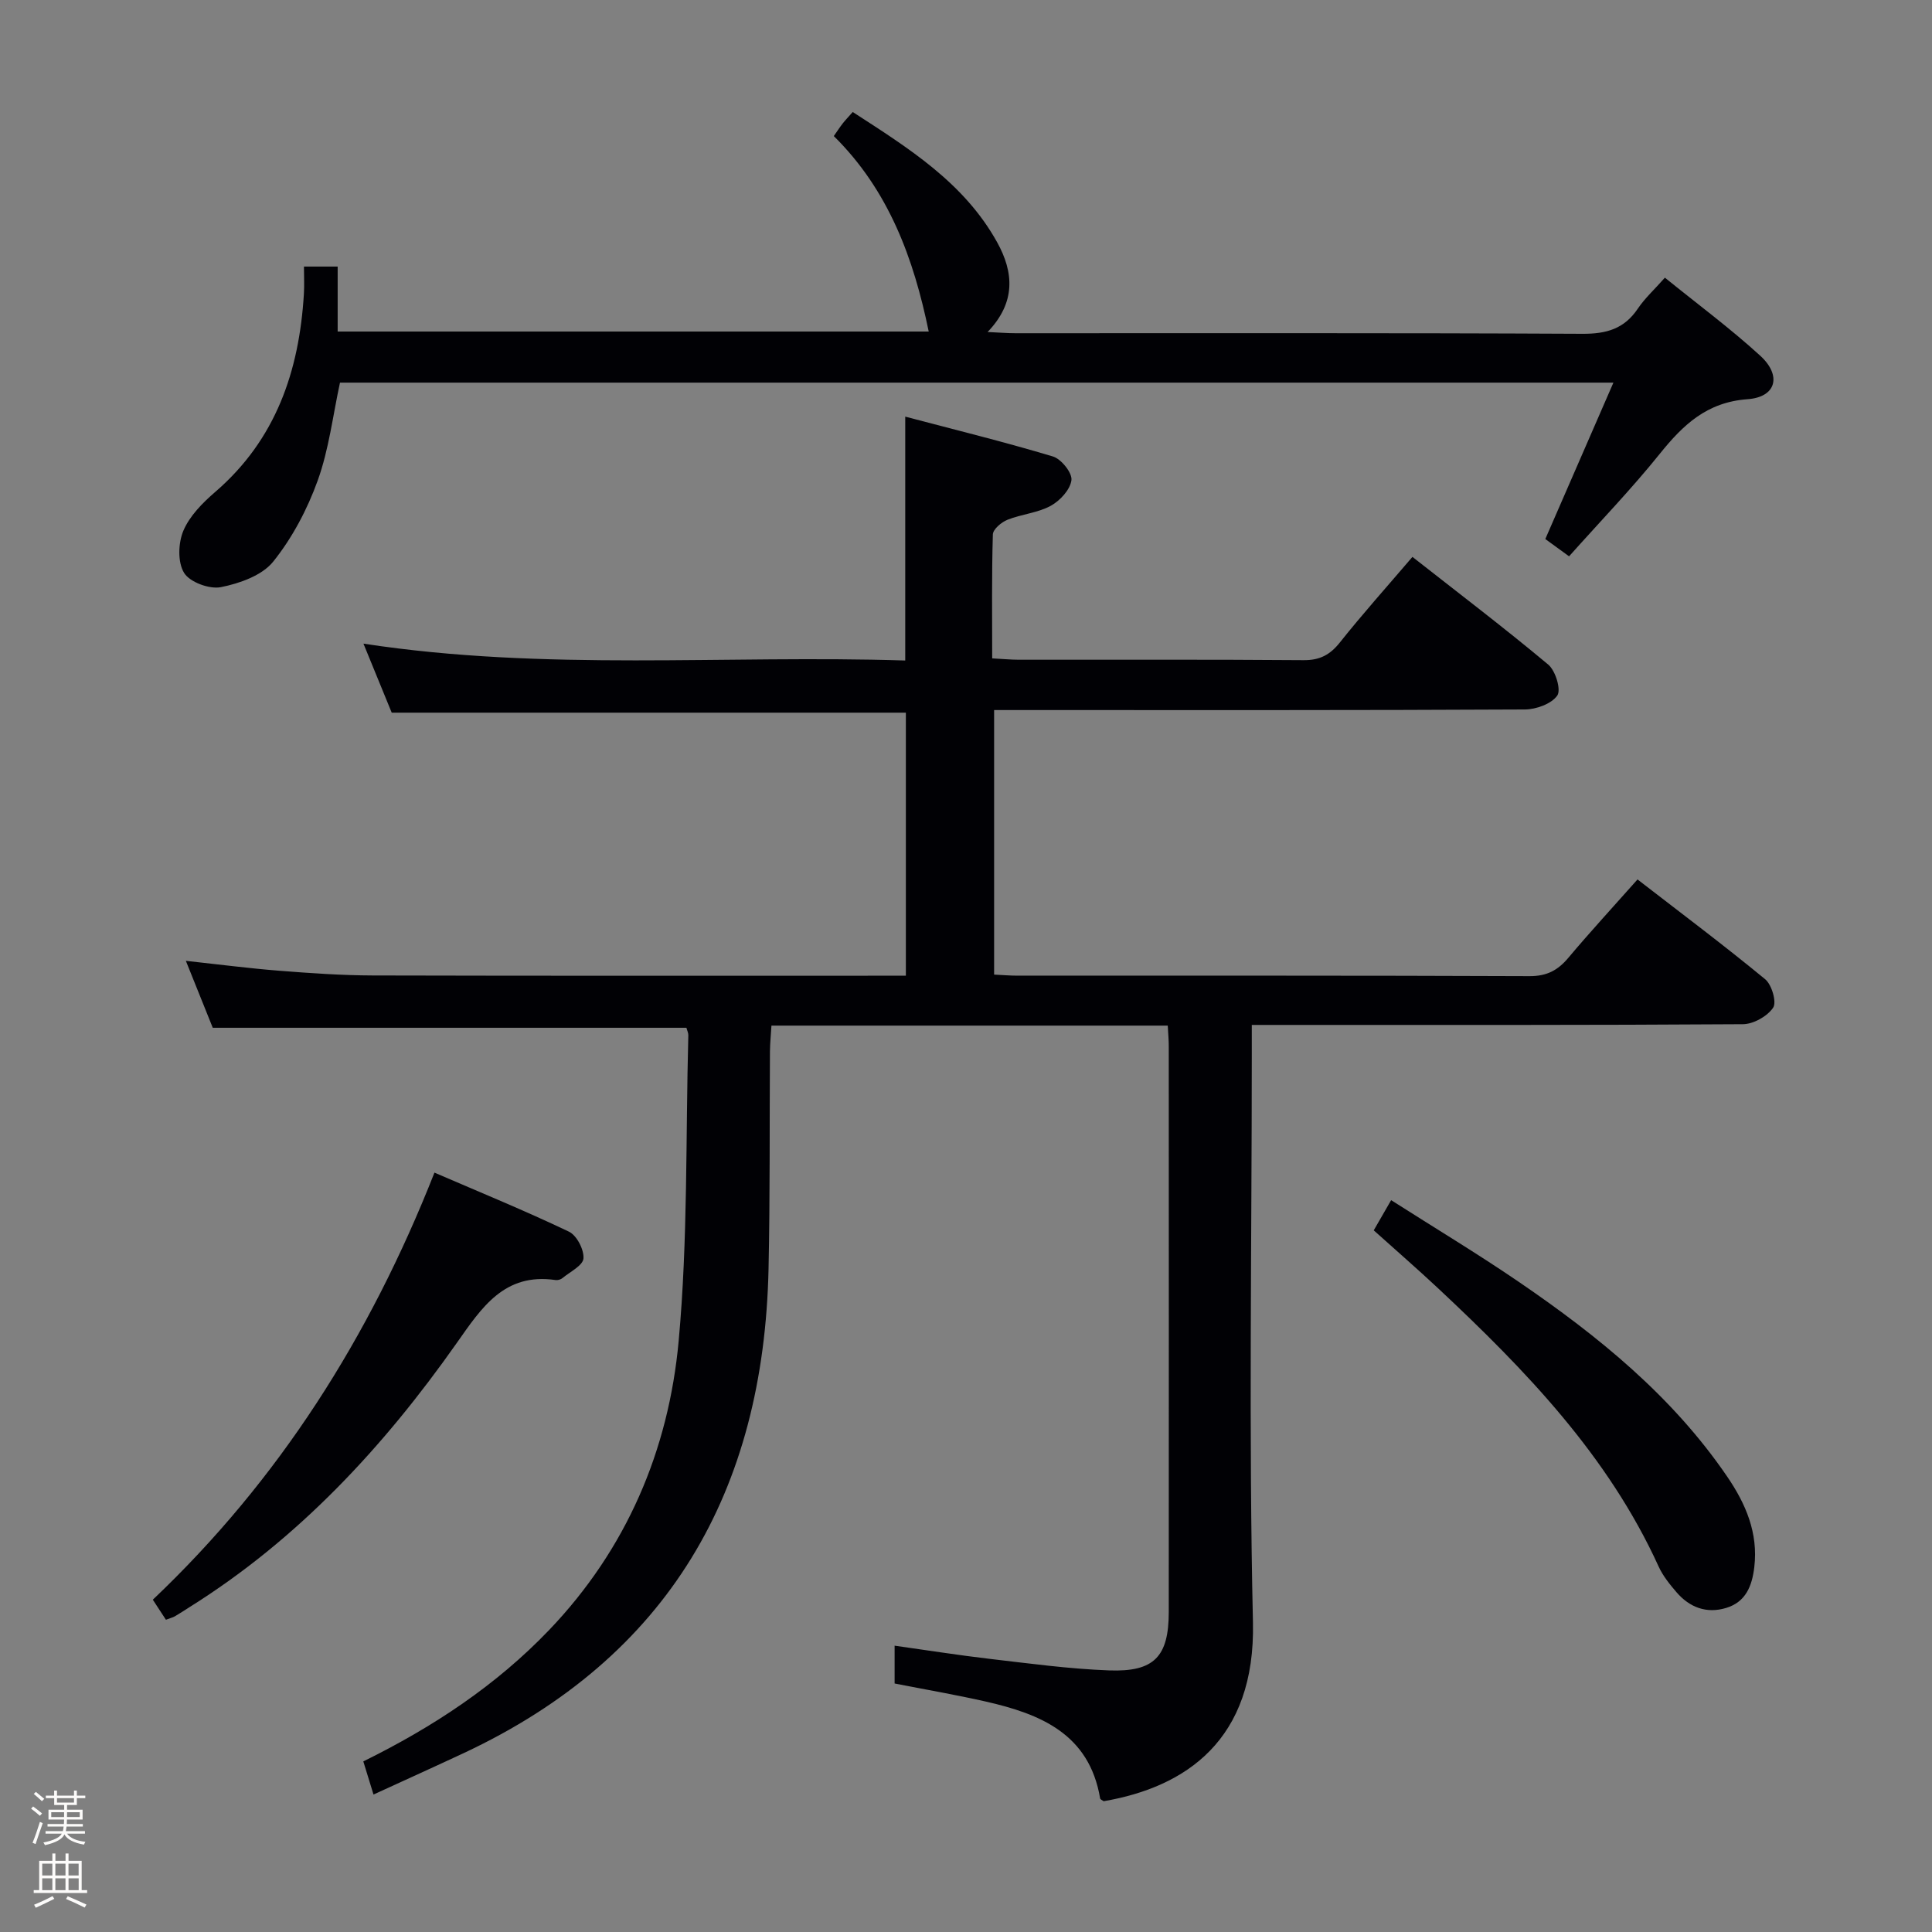 <svg enable-background="new 0 0 400 400" viewBox="0 0 400 400" xmlns="http://www.w3.org/2000/svg"><rect x="0" y="0" width="400" height="400" fill="#808080" stroke="none"/><path d="m6.44 374.46.42-.45c.65.47 1.27.95 1.85 1.44l-.45.49c-.65-.56-1.25-1.06-1.82-1.48m.93 7.33-.63-.26c.55-1.36 1.05-2.8 1.52-4.33.19.1.38.19.59.27-.46 1.29-.95 2.73-1.48 4.32m-.38-10.38.44-.42c.43.34 1.01.82 1.74 1.44l-.49.49c-.53-.51-1.09-1.01-1.69-1.51m2.5.35h1.72v-1.04h.59v1.04h3.52v-1.04h.59v1.04h1.75v.53h-1.75v1.42h-2.03v.97h3.22v2.03h-3.24c0 .35-.01.66-.03.93h3.32v.53h-3.37c-.03.27-.08.58-.15.94h3.96v.53h-3.71c.67.92 1.93 1.48 3.79 1.68-.13.24-.23.44-.29.59-2.13-.38-3.48-1.08-4.04-2.12-.43.97-1.77 1.72-4.03 2.23-.09-.19-.2-.37-.33-.55 2.1-.42 3.37-1.03 3.81-1.83h-3.36v-.53h3.58c.08-.29.13-.61.16-.94h-3.33v-.53h3.39c.02-.27.04-.58.04-.93h-3.23v-2.03h3.25v-.97h-2.07v-1.42h-1.73zm1.12 3.44v1h2.65c.01-.3.02-.44.01-.4v-.25-.35zm1.19-2h3.52v-.91h-3.52zm4.71 2h-2.63v.59c0 .15-.01.28-.01.4h2.64z" fill="#fcfbfa"/><path d="m13.56 383.74h.63v1.52h2.72v6.07h1.13v.6h-11.06v-.6h1.13v-6.07h2.73v-1.52h.63v1.52h2.1v-1.52zm-2.69 8.83.38.56c-1.24.63-2.53 1.25-3.85 1.85-.1-.21-.21-.42-.34-.63 1.36-.55 2.63-1.15 3.81-1.78m-2.13-4.27h2.1v-2.45h-2.1zm0 3.04h2.1v-2.46h-2.1zm2.72-3.04h2.1v-2.45h-2.1zm0 3.04h2.1v-2.46h-2.1zm6.07 3.6c-1.41-.71-2.7-1.3-3.86-1.78l.35-.56c1.45.62 2.75 1.19 3.88 1.72zm-1.25-9.09h-2.1v2.45h2.1zm-2.09 5.49h2.1v-2.46h-2.1z" fill="#fcfbfa"/><g fill="#010105"><path d="m241.77 212.34c-27.51 0-54.48 0-82.05 0-.11 1.83-.29 3.58-.31 5.33-.1 15 .03 30-.29 44.99-.98 46.01-20.6 80.39-63.11 100.3-6.01 2.81-12.06 5.54-18.68 8.58-.77-2.5-1.42-4.6-2.11-6.86 14.52-7.16 27.5-15.75 38.45-27.18 16.05-16.77 24.76-37.22 26.84-59.86 1.93-20.99 1.44-42.2 2-63.32.01-.47-.24-.94-.39-1.53-32.43 0-64.82 0-98.07 0-1.56-3.87-3.44-8.56-5.57-13.86 6.91.75 13.11 1.56 19.33 2.05 6.46.51 12.95.96 19.43.98 35.5.09 71 .05 106.49.05h3.82c0-18.32 0-36.36 0-54.46-35.31 0-70.55 0-106.45 0-1.74-4.25-3.71-9.06-5.85-14.29 37.69 5.77 74.94 2.3 112.17 3.49 0-16.95 0-33.17 0-50.49 10.3 2.72 20.52 5.23 30.58 8.25 1.72.52 4.02 3.39 3.83 4.9-.25 1.97-2.37 4.27-4.3 5.32-2.7 1.47-6.04 1.72-8.94 2.88-1.26.5-3 1.97-3.03 3.04-.25 8.44-.14 16.89-.14 25.66 2.21.12 3.83.27 5.45.28 19.67.02 39.33-.07 59 .09 3.37.03 5.49-1.09 7.55-3.68 4.65-5.85 9.65-11.43 15.01-17.7 9.51 7.47 18.99 14.67 28.11 22.29 1.51 1.26 2.71 5.21 1.88 6.41-1.2 1.73-4.39 2.88-6.73 2.89-34.66.18-69.33.12-103.99.12-1.82 0-3.65 0-5.88 0v54.77c1.66.08 3.26.22 4.87.22 35.33.01 70.66-.05 105.99.1 3.57.01 5.85-1.2 8.03-3.8 4.48-5.33 9.21-10.46 14.32-16.22 9 6.96 17.87 13.61 26.43 20.66 1.37 1.13 2.42 4.75 1.65 5.89-1.21 1.79-4.09 3.41-6.27 3.42-31.66.21-63.33.15-94.99.15-1.97 0-3.95 0-6.68 0v6.18c0 39.16-.65 78.34.24 117.49.55 24.46-14 34.15-30.9 37.05-.26-.19-.7-.35-.74-.58-2.25-13.38-12.39-17.49-23.71-20.06-6.14-1.39-12.35-2.46-18.84-3.73 0-2.25 0-4.67 0-7.83 6.65.93 13.11 1.96 19.61 2.72 8.25.96 16.51 2.09 24.79 2.4 9.37.35 12.35-2.88 12.36-12.08.02-39 .01-78 0-116.99.01-1.33-.11-2.64-.21-4.43z"/><path d="m70.39 79.22c-1.48 6.83-2.29 13.82-4.61 20.26-2.15 5.97-5.26 11.87-9.21 16.79-2.31 2.88-6.95 4.52-10.82 5.29-2.37.48-6.44-1.02-7.63-2.94-1.36-2.19-1.23-6.21-.15-8.75 1.3-3.06 3.97-5.76 6.58-8.01 12.58-10.84 17.41-25.06 18.37-41.05.11-1.79.01-3.59.01-5.62h6.98v13.45h122.37c-3.09-15-8.2-29.16-19.65-40.47.76-1.08 1.27-1.88 1.85-2.62.51-.65 1.09-1.25 2.07-2.36 11.51 7.46 23.08 14.63 29.93 27.03 3.37 6.11 3.92 12.36-2.01 18.52 2.34.1 4.04.25 5.74.25 39.15.01 78.31-.08 117.46.12 4.93.02 8.61-1.03 11.41-5.19 1.47-2.18 3.47-4 5.62-6.43 6.71 5.44 13.51 10.47 19.73 16.15 4.51 4.12 3.33 8.58-2.61 9.01-8.44.61-13.35 5.3-18.19 11.32-5.83 7.25-12.31 13.97-18.77 21.21-1.63-1.18-3.05-2.22-4.92-3.58 4.63-10.62 9.29-21.32 14.1-32.38-88.24 0-175.84 0-263.65 0z"/><path d="m34.35 335.35c-.96-1.47-1.76-2.69-2.71-4.15 26.12-24.78 44.87-54.31 58.31-88.42 9.5 4.1 18.79 7.9 27.84 12.22 1.62.77 3.15 3.73 3.01 5.55-.11 1.46-2.77 2.76-4.36 4.07-.35.29-.96.47-1.41.4-10.61-1.55-15.29 5.68-20.47 13.04-15.15 21.53-32.83 40.61-55.37 54.71-.98.62-1.95 1.27-2.95 1.85-.42.25-.92.36-1.89.73z"/><path d="m284.42 254.73c1.22-2.11 2.2-3.82 3.6-6.25 8.95 5.71 17.87 11.07 26.45 16.93 16.43 11.22 31.79 23.67 43.15 40.34 3.82 5.6 6.42 11.63 5.59 18.69-.46 3.91-1.76 7.23-5.81 8.46-4.06 1.24-7.59-.09-10.31-3.26-1.4-1.63-2.81-3.38-3.69-5.31-10.46-22.96-27.55-40.65-45.61-57.56-4.24-3.97-8.63-7.78-13.37-12.04z"/></g></svg>